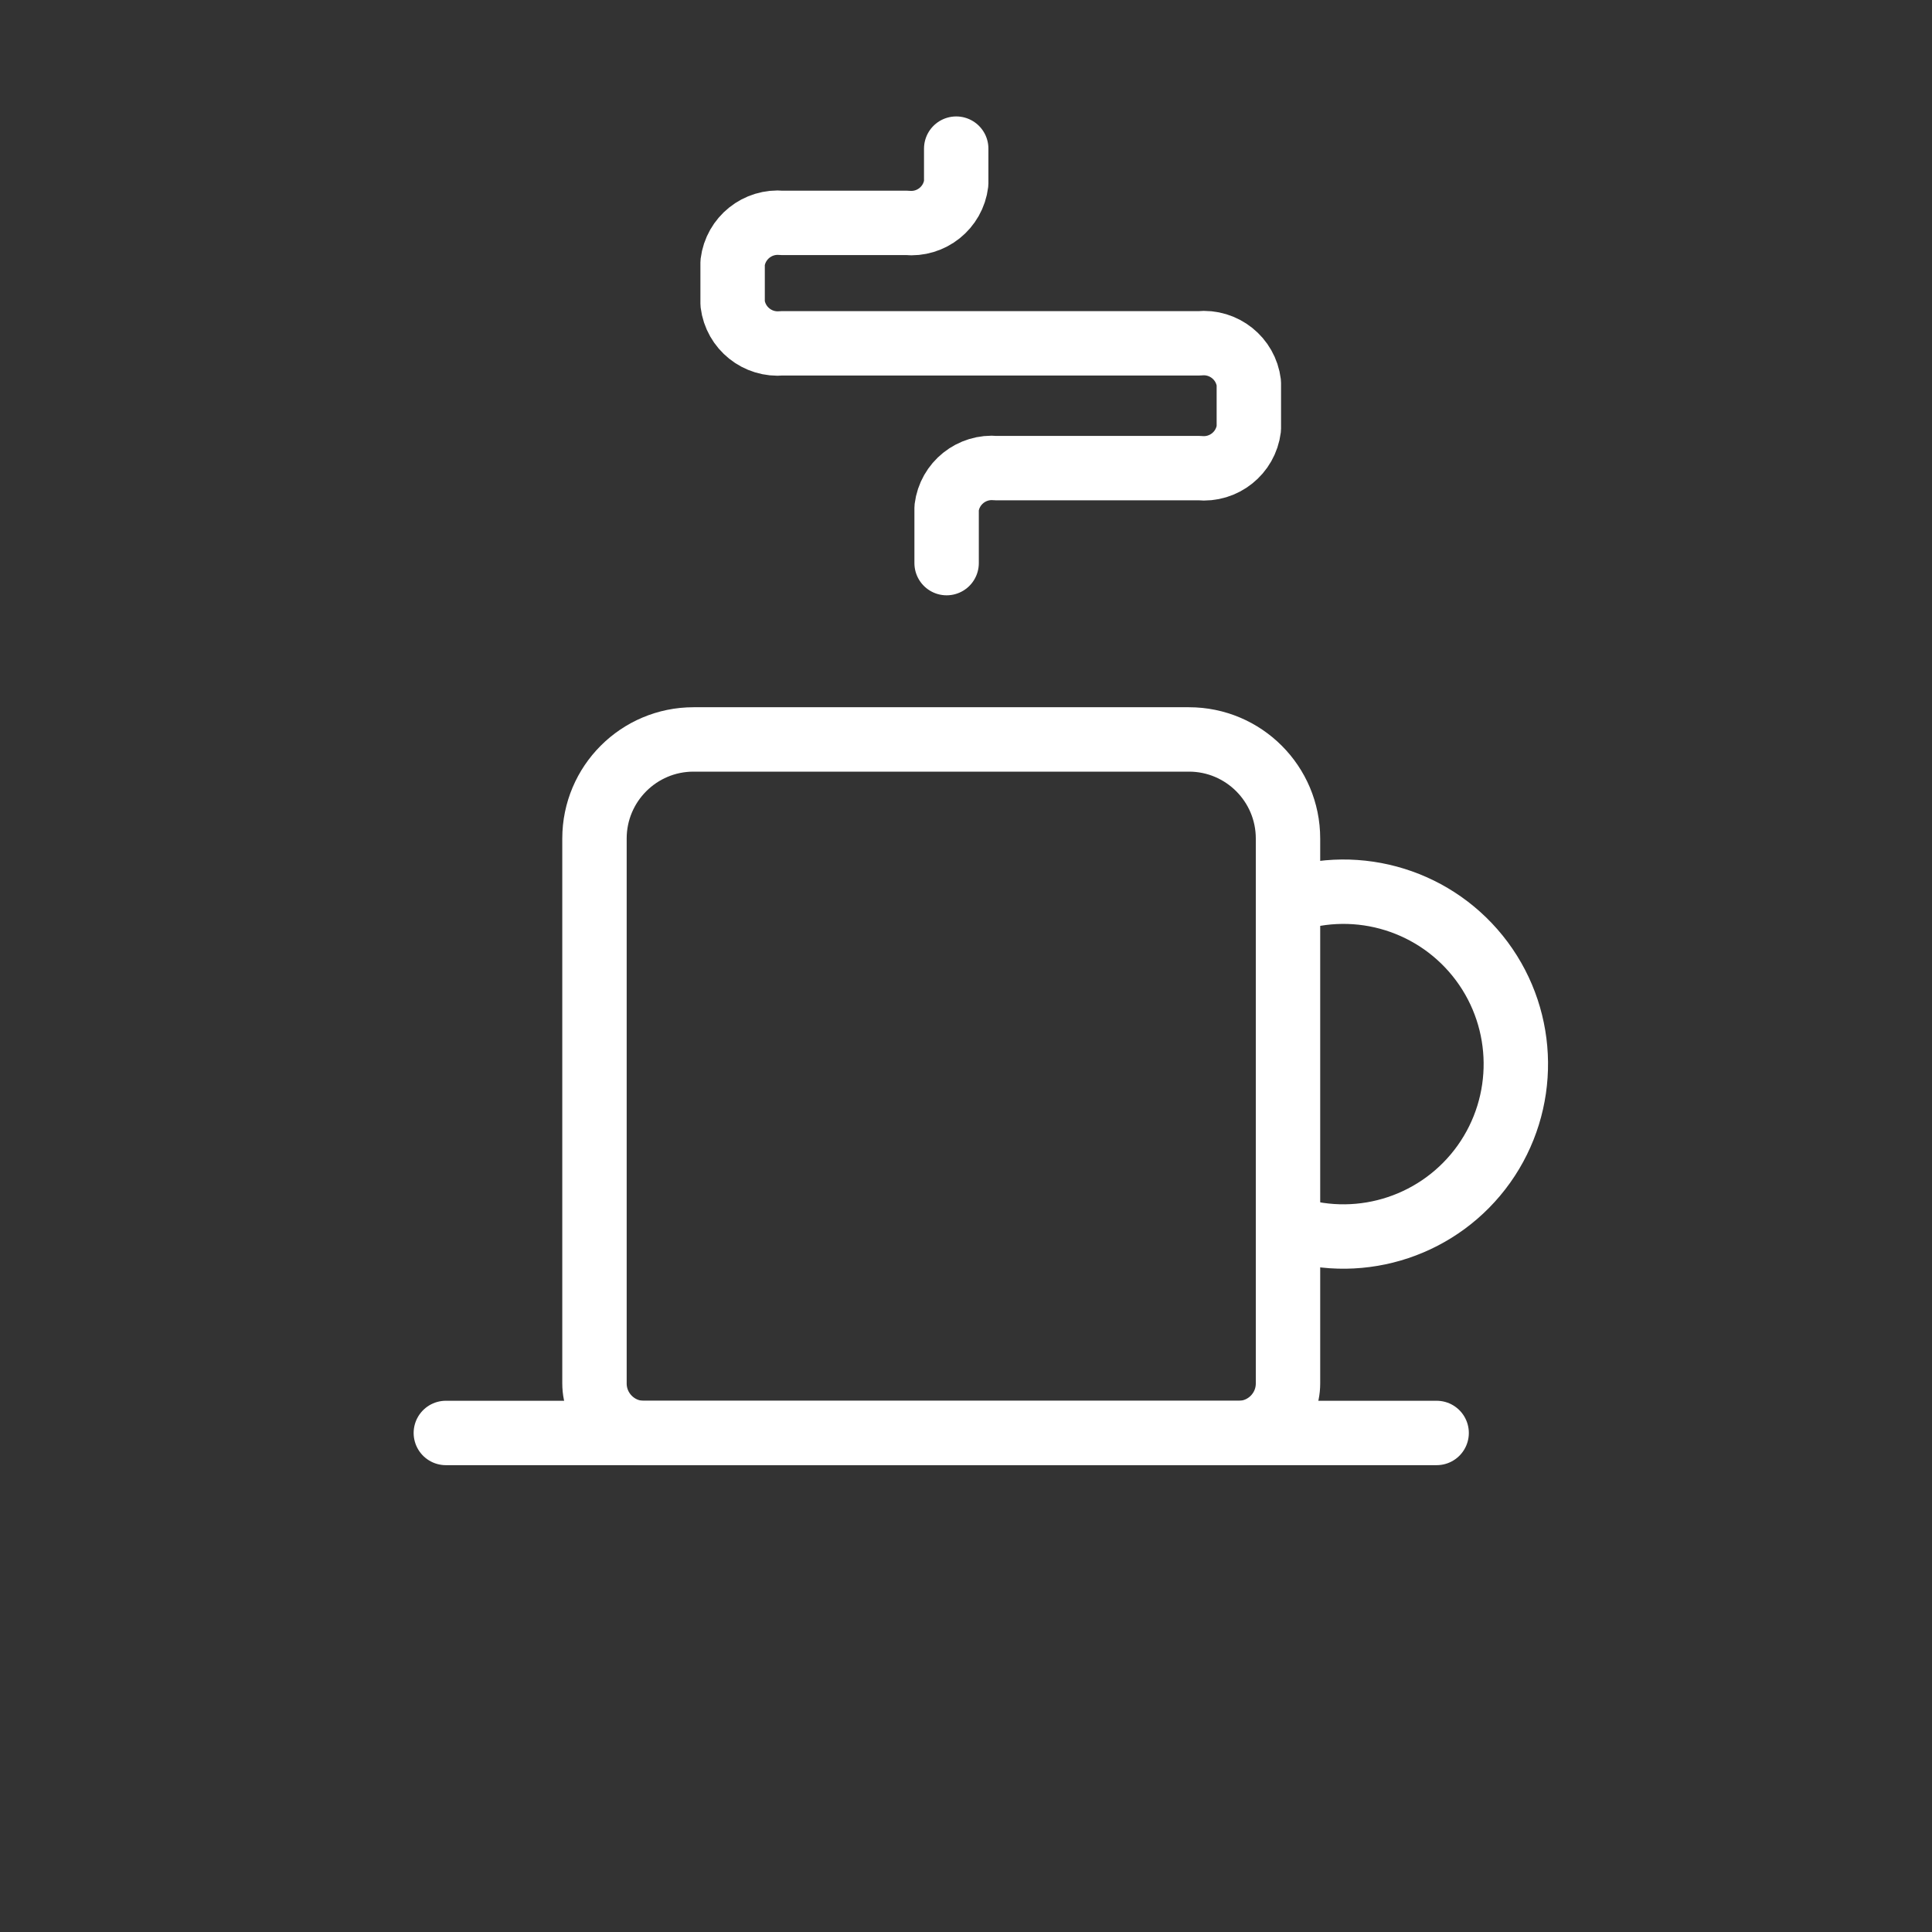 <svg width="30" height="30" viewBox="0 0 30 30" fill="none" xmlns="http://www.w3.org/2000/svg">
    <rect x="0" y="0" width="30" height="30" fill="#333333" stroke="none"/>
    <path fill-rule="evenodd" clip-rule="evenodd" d="M10.769 11.482H18.462C19.311 11.482 20 12.171 20 13.021V21.482C20 21.907 19.656 22.252 19.231 22.252H10C9.575 22.252 9.231 21.907 9.231 21.482V13.021C9.231 12.171 9.92 11.482 10.769 11.482Z" stroke="white" stroke-linejoin="round"/>
    <path d="M20.054 19.076C21.161 19.426 22.368 19.022 23.042 18.076C23.715 17.13 23.702 15.857 23.009 14.925C22.315 13.993 21.1 13.615 20 13.989" stroke="white"/>
    <path d="M6.923 22.251H22.308" stroke="white" stroke-linecap="round"/>
    <path d="M14.699 8.744V7.885C14.746 7.505 15.088 7.232 15.469 7.269H18.622C19.003 7.307 19.345 7.034 19.392 6.654V5.946C19.345 5.566 19.003 5.293 18.622 5.331H12.145C11.764 5.368 11.423 5.095 11.376 4.715V4.077C11.423 3.697 11.764 3.424 12.145 3.461H14.079C14.46 3.499 14.802 3.226 14.848 2.846V2.308" stroke="white" stroke-linecap="round" stroke-linejoin="round"/>
</svg>
